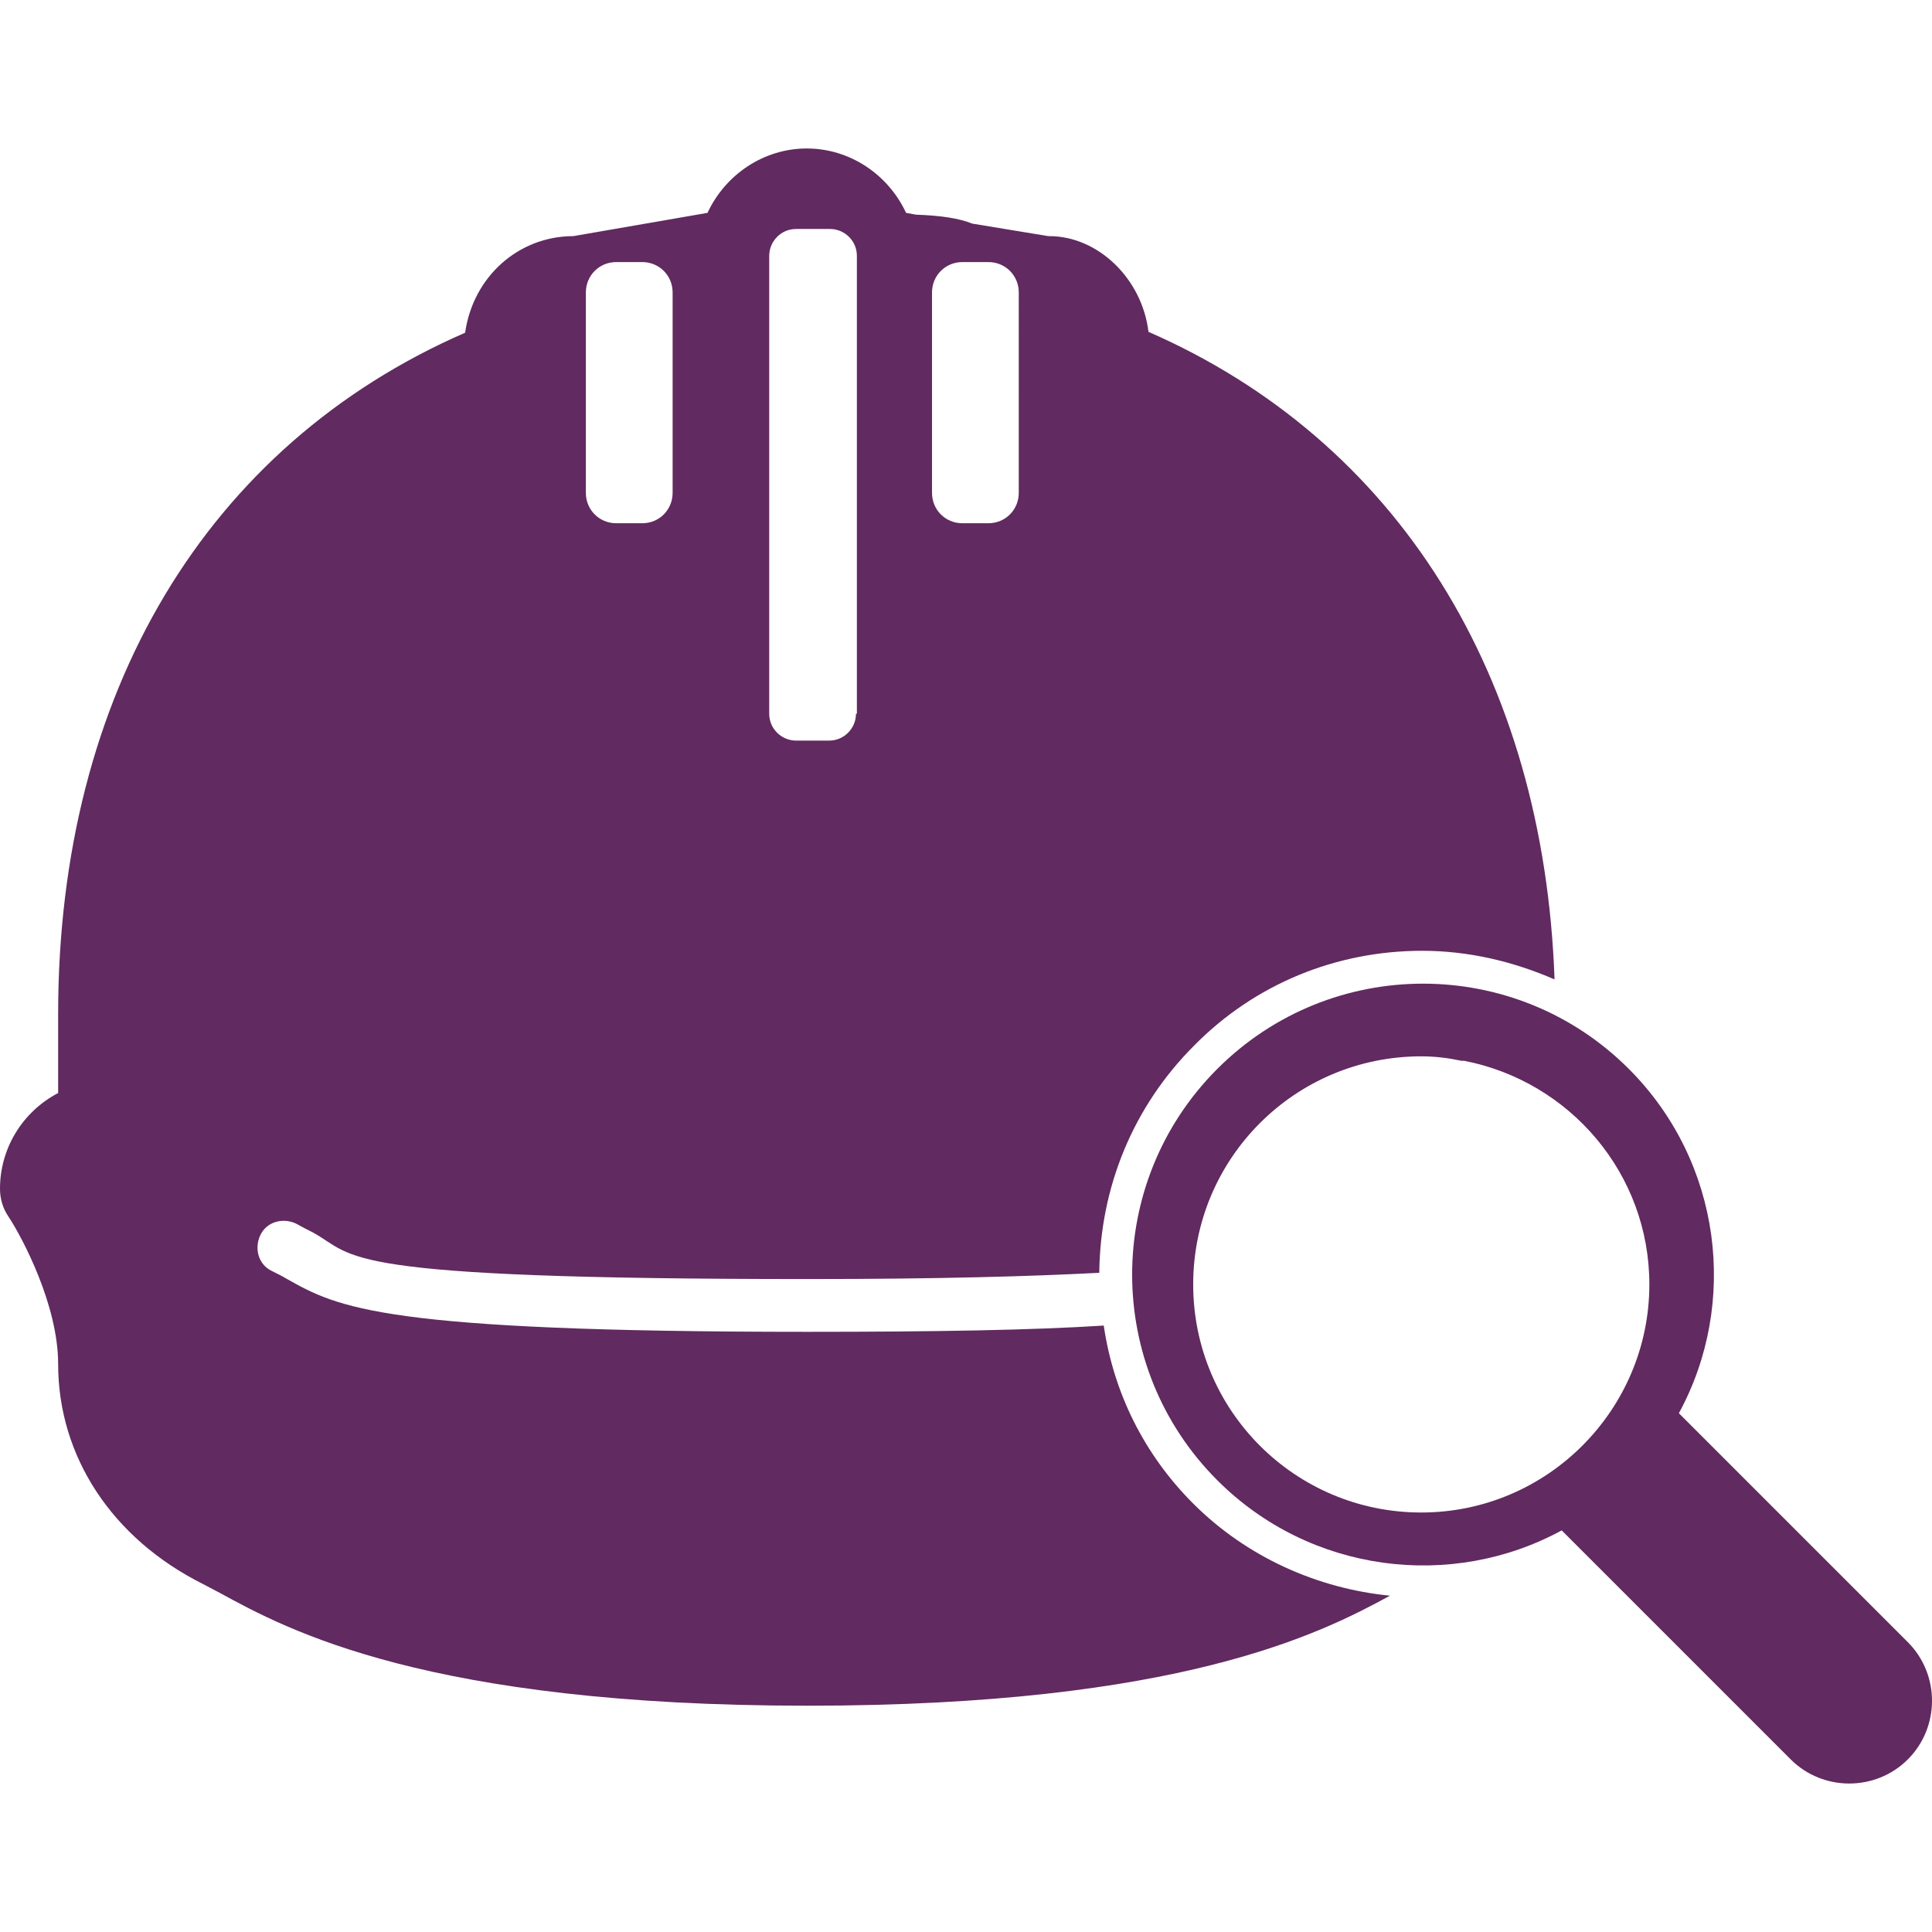 <?xml version="1.0" encoding="utf-8"?>
<!-- Generator: Adobe Illustrator 21.1.0, SVG Export Plug-In . SVG Version: 6.00 Build 0)  -->
<svg version="1.1" id="Layer_1" xmlns="http://www.w3.org/2000/svg" xmlns:xlink="http://www.w3.org/1999/xlink" x="0px" y="0px"
	 viewBox="0 0 216 216" style="enable-background:new 0 0 216 216;" xml:space="preserve">
<g>
	<path style="fill:#612A60;" d="M159,106.3c5.2,0,10.2,1.2,14.8,3.2c-1.2-33.9-17.5-60.2-45.4-72.4c-0.7-5.9-5.6-10.7-11.1-10.7
		c0,0,0,0-0.1,0l-8.5-1.4c-1.5-0.6-3.5-0.9-6.3-1l-1.1-0.2c-2-4.3-6.3-7.2-11.1-7.2c-4.8,0-9.1,2.9-11.1,7.2l-15,2.6
		c-6.1,0-11.2,4.5-12.1,10.8C23.1,49.8,6.5,77.5,6.5,113.4v8.8c-4,2.1-6.5,6.2-6.5,10.7c0,1.1,0.3,2.2,1,3.2
		c1.5,2.3,5.5,9.8,5.5,16.4c0,10.3,6,19.5,16.2,24.6l1.9,1c7.5,4.1,23.1,12.6,65.7,12.6c41.6,0,57.4-8.1,65.1-12.3
		c-8.1-0.8-16-4.3-22-10.3c-5.5-5.5-8.9-12.4-10-19.9c-7.8,0.5-18.4,0.7-33.1,0.7c-47.6,0-52.5-2.7-58.2-5.9
		c-0.5-0.3-1.1-0.6-1.7-0.9c-1.5-0.7-2-2.5-1.3-4c0.7-1.5,2.5-2,4-1.3c0.7,0.4,1.3,0.7,1.9,1c4.9,2.7,2.1,5.2,55.3,5.2
		c14.6,0,25-0.3,32.6-0.7c0.1-9.6,3.8-18.6,10.6-25.4C140.3,110,149.4,106.3,159,106.3z M75.2,55.1c0,1.9-1.5,3.4-3.4,3.4h-2.9
		c-1.9,0-3.4-1.5-3.4-3.4V32.7c0-1.9,1.5-3.4,3.4-3.4h2.9c1.9,0,3.4,1.5,3.4,3.4V55.1z M95.7,79.8c0,1.6-1.3,3-3,3H89
		c-1.6,0-3-1.3-3-3V28.6c0-1.6,1.3-3,3-3h3.8c1.6,0,3,1.3,3,3V79.8z M113.9,55.1c0,1.9-1.5,3.4-3.4,3.4h-2.9c-1.9,0-3.4-1.5-3.4-3.4
		V32.7c0-1.9,1.5-3.4,3.4-3.4h2.9c1.9,0,3.4,1.5,3.4,3.4V55.1z"/>
	<path style="fill:#612A60;" d="M213.3,183.6l-25.6-25.6c6.7-12.3,4.8-28.1-5.6-38.5c-12.7-12.7-33.3-12.7-46,0
		c-12.7,12.7-12.7,33.3,0,46c10.4,10.4,26.2,12.3,38.5,5.6l25.6,25.6c3.6,3.6,9.5,3.6,13.1,0C216.9,193.1,216.9,187.2,213.3,183.6z
		 M158.9,169.1c-14.1,0-25.5-11.4-25.5-25.5c0-14.1,11.4-25.5,25.5-25.5c1.6,0,3.1,0.2,4.5,0.5c0.1,0,0.2,0,0.3,0
		c11.8,2.3,20.7,12.6,20.7,25C184.4,157.6,173,169.1,158.9,169.1z"/>
</g>
</svg>
